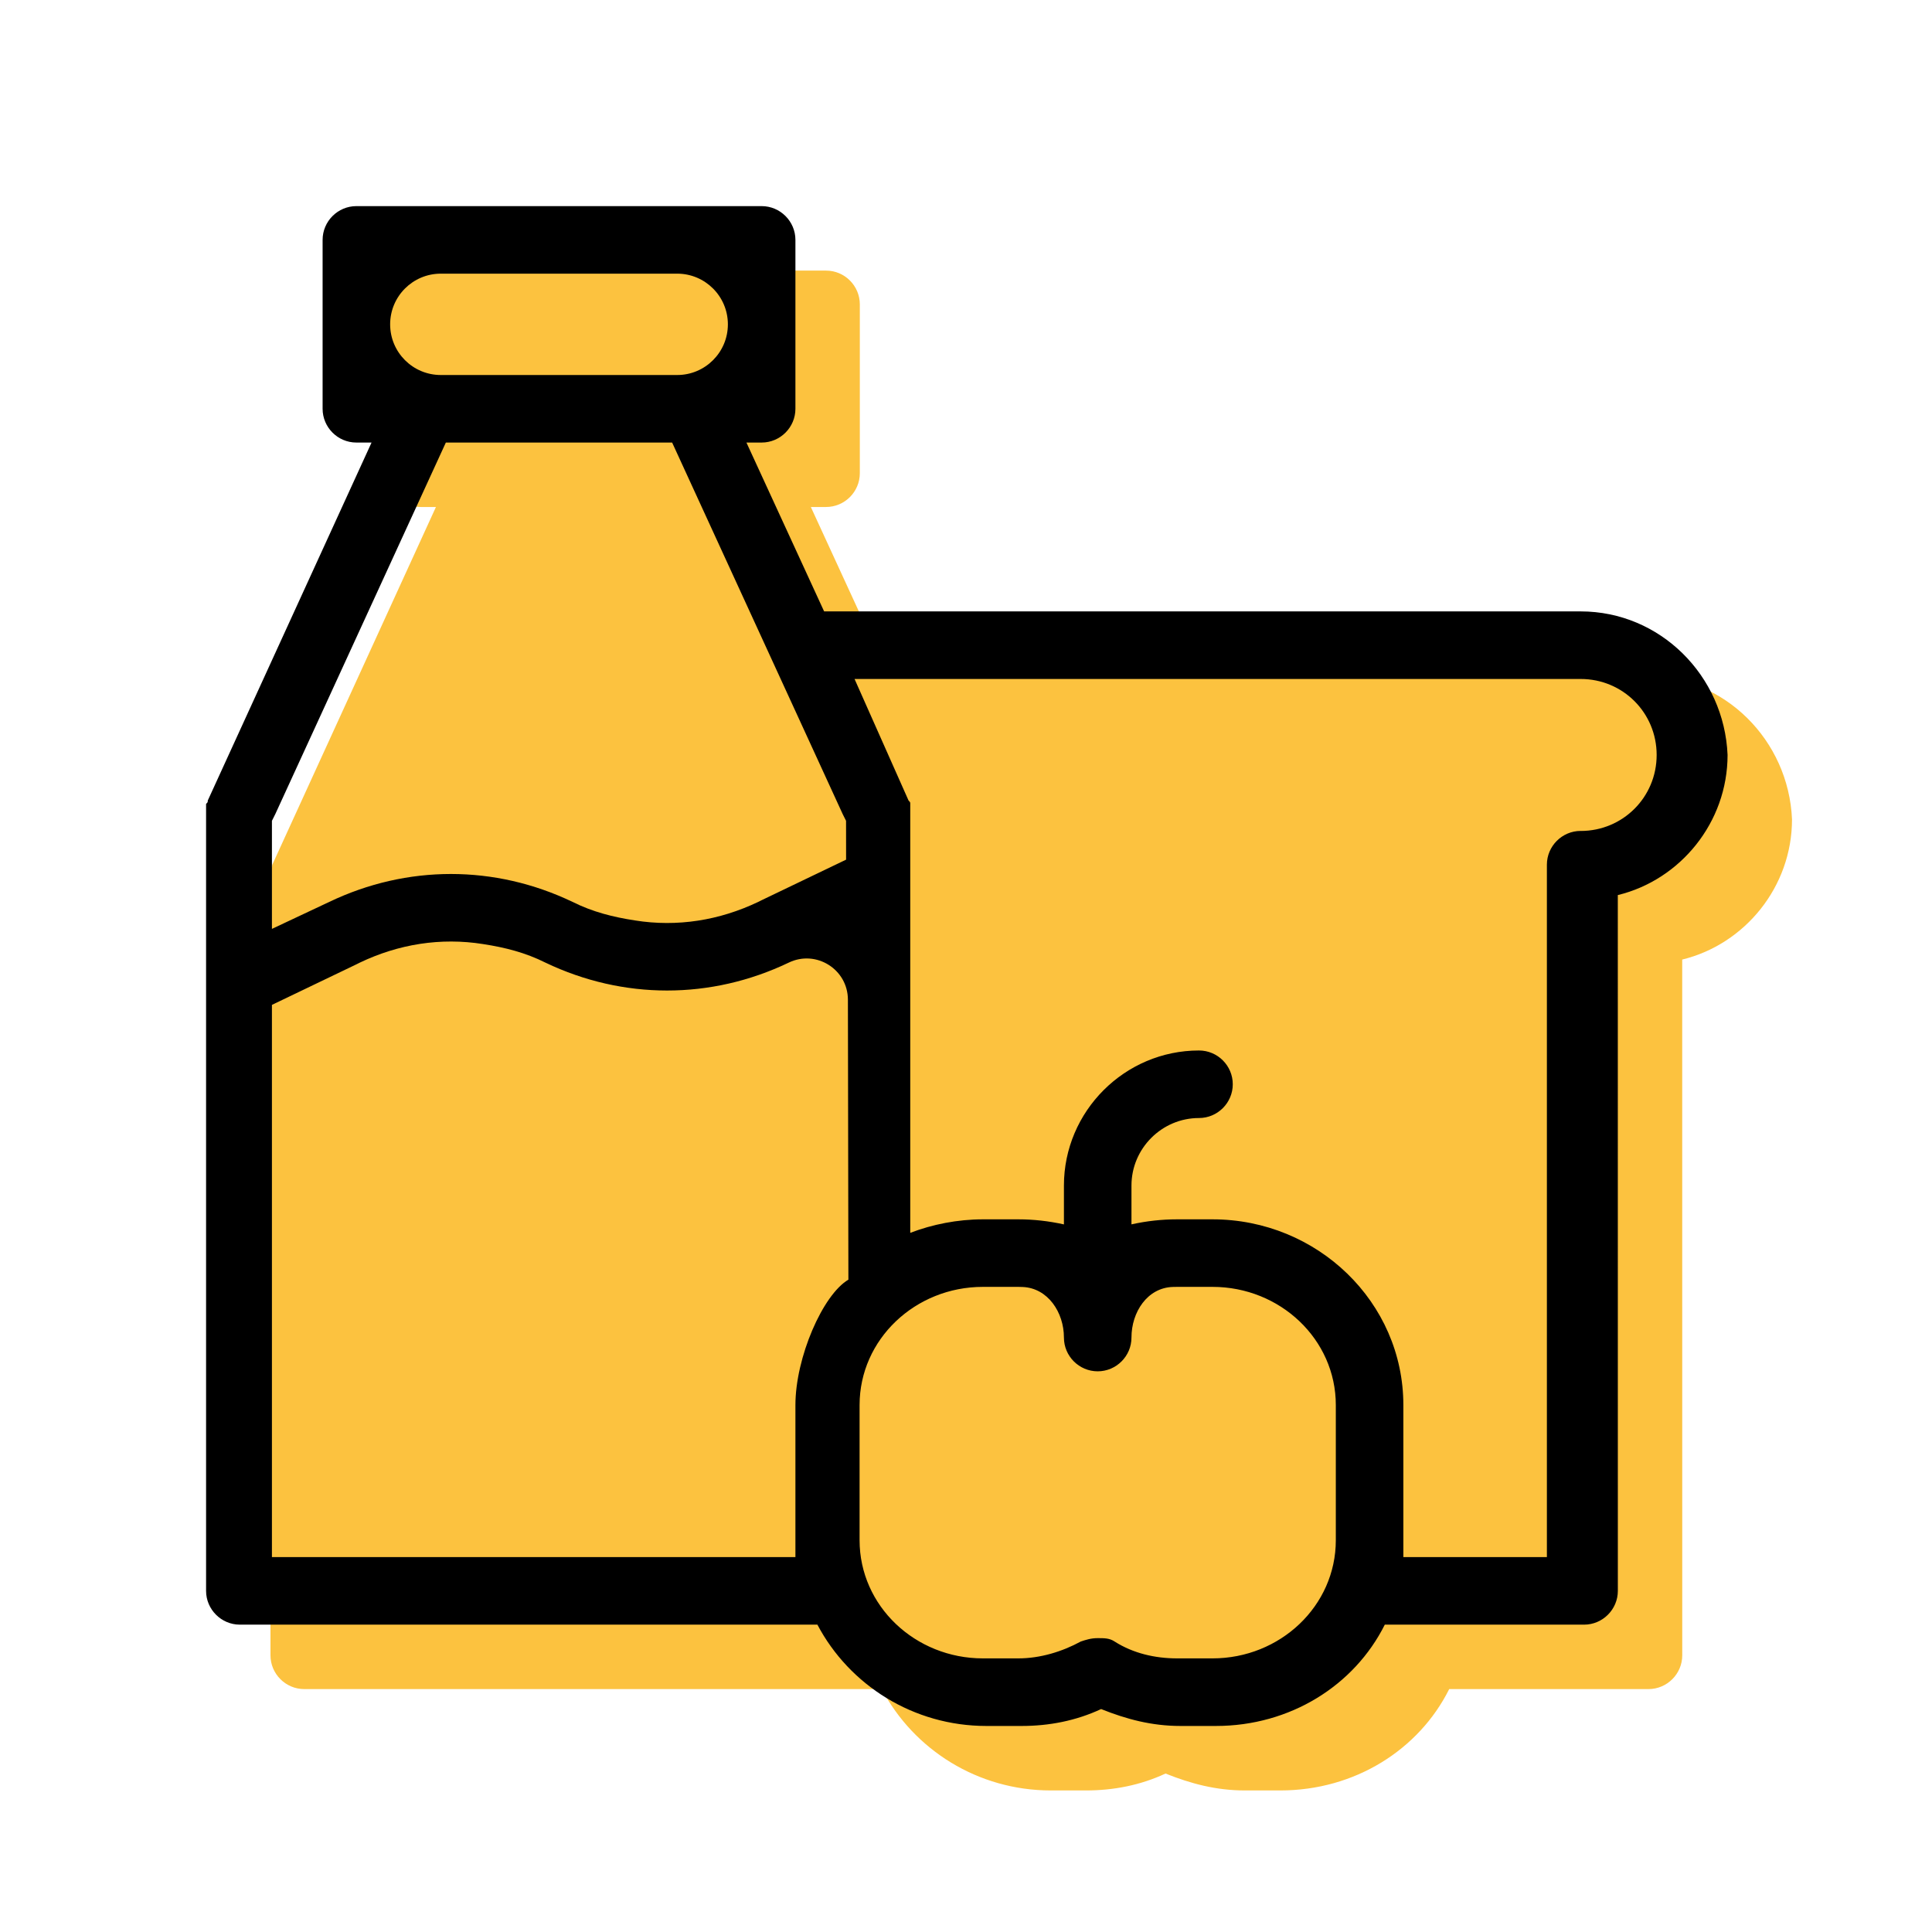 <svg width="48" height="48" viewBox="0 0 48 48" fill="none" xmlns="http://www.w3.org/2000/svg">
<path d="M40.871 16.792H22.075L20.145 12.596H20.523C20.985 12.596 21.362 12.219 21.362 11.757V7.562C21.362 7.1 20.985 6.723 20.523 6.723H10.454C9.992 6.723 9.615 7.1 9.615 7.562V11.757C9.615 12.219 9.992 12.596 10.454 12.596H10.831L6.762 21.491C6.762 21.532 6.762 21.532 6.72 21.575V21.659V21.743V21.827V41.126C6.72 41.588 7.098 41.965 7.559 41.965H21.908C22.705 43.476 24.3 44.483 26.104 44.483H26.985C27.656 44.483 28.327 44.357 28.957 44.063C29.586 44.315 30.215 44.483 30.928 44.483H31.81C33.656 44.483 35.25 43.476 36.005 41.965H40.956C41.417 41.965 41.795 41.588 41.795 41.126L41.794 23.84C43.347 23.462 44.522 22.036 44.522 20.357C44.438 18.386 42.843 16.791 40.871 16.791L40.871 16.792Z" fill="#FCC23F"/>
<path d="M39.271 15.19H20.475L18.545 10.995H18.923C19.385 10.995 19.762 10.617 19.762 10.156V5.96C19.762 5.499 19.385 5.121 18.923 5.121H8.854C8.392 5.121 8.015 5.499 8.015 5.96V10.156C8.015 10.617 8.392 10.995 8.854 10.995H9.231L5.162 19.889C5.162 19.931 5.162 19.931 5.12 19.973V20.057V20.141V20.225V39.525C5.12 39.986 5.498 40.364 5.959 40.364H20.308C21.105 41.874 22.7 42.881 24.503 42.881H25.385C26.056 42.881 26.727 42.755 27.357 42.461C27.986 42.713 28.615 42.881 29.328 42.881H30.21C32.056 42.881 33.65 41.874 34.405 40.364H39.356C39.817 40.364 40.195 39.986 40.195 39.525L40.194 22.238C41.747 21.861 42.921 20.434 42.921 18.756C42.838 16.784 41.243 15.19 39.271 15.19L39.271 15.19ZM9.693 8.058C9.693 7.363 10.256 6.799 10.952 6.799H16.825C17.52 6.799 18.084 7.363 18.084 8.058C18.084 8.753 17.52 9.317 16.825 9.317H10.952C10.256 9.317 9.693 8.753 9.693 8.058ZM19.762 34.909V38.266V38.685L6.756 38.685V24.966L8.854 23.959L8.938 23.917C9.903 23.455 10.951 23.288 12 23.455C12.546 23.539 13.049 23.665 13.553 23.917C15.483 24.84 17.664 24.84 19.594 23.917C20.274 23.587 21.064 24.081 21.066 24.836L21.078 31.793C20.441 32.167 19.762 33.727 19.762 34.909ZM21.021 21.358L18.923 22.365L18.839 22.407C17.874 22.868 16.825 23.036 15.776 22.868C15.231 22.784 14.727 22.658 14.224 22.407C12.294 21.483 10.113 21.483 8.182 22.407L6.756 23.078V20.393L6.84 20.225L11.077 10.995H16.699L20.936 20.225L21.02 20.393L21.021 21.358ZM33.188 38.266C33.188 39.902 31.803 41.202 30.125 41.202H29.244C28.698 41.202 28.153 41.077 27.692 40.783C27.566 40.699 27.44 40.699 27.272 40.699C27.104 40.699 26.978 40.741 26.852 40.783C26.391 41.034 25.845 41.202 25.3 41.202H24.419C22.741 41.202 21.356 39.902 21.356 38.266V34.909C21.356 33.273 22.741 31.972 24.419 31.972H25.3C25.336 31.972 25.372 31.973 25.408 31.975C26.034 32.001 26.433 32.605 26.433 33.231C26.433 33.693 26.81 34.07 27.272 34.07C27.733 34.07 28.111 33.693 28.111 33.231C28.111 32.6 28.504 31.996 29.134 31.974C29.171 31.973 29.207 31.972 29.244 31.972H30.125C31.803 31.972 33.188 33.273 33.188 34.909L33.188 38.266ZM39.271 20.644C38.81 20.644 38.432 21.022 38.432 21.483V38.685H34.866V38.265V34.909C34.866 32.35 32.727 30.294 30.125 30.294H29.244C28.866 30.294 28.489 30.335 28.111 30.419L28.111 29.455C28.111 28.532 28.866 27.777 29.789 27.777C30.251 27.777 30.628 27.399 30.628 26.938C30.628 26.476 30.251 26.099 29.789 26.099C27.943 26.099 26.433 27.609 26.433 29.455V30.42C26.055 30.336 25.678 30.294 25.3 30.294H24.419C23.79 30.294 23.16 30.42 22.615 30.63V20.225V20.141V20.057V19.973C22.615 19.931 22.615 19.931 22.573 19.889L21.231 16.869H39.271C40.32 16.869 41.159 17.708 41.159 18.757C41.159 19.805 40.32 20.645 39.271 20.645L39.271 20.644Z" fill="black"/>
</svg>
